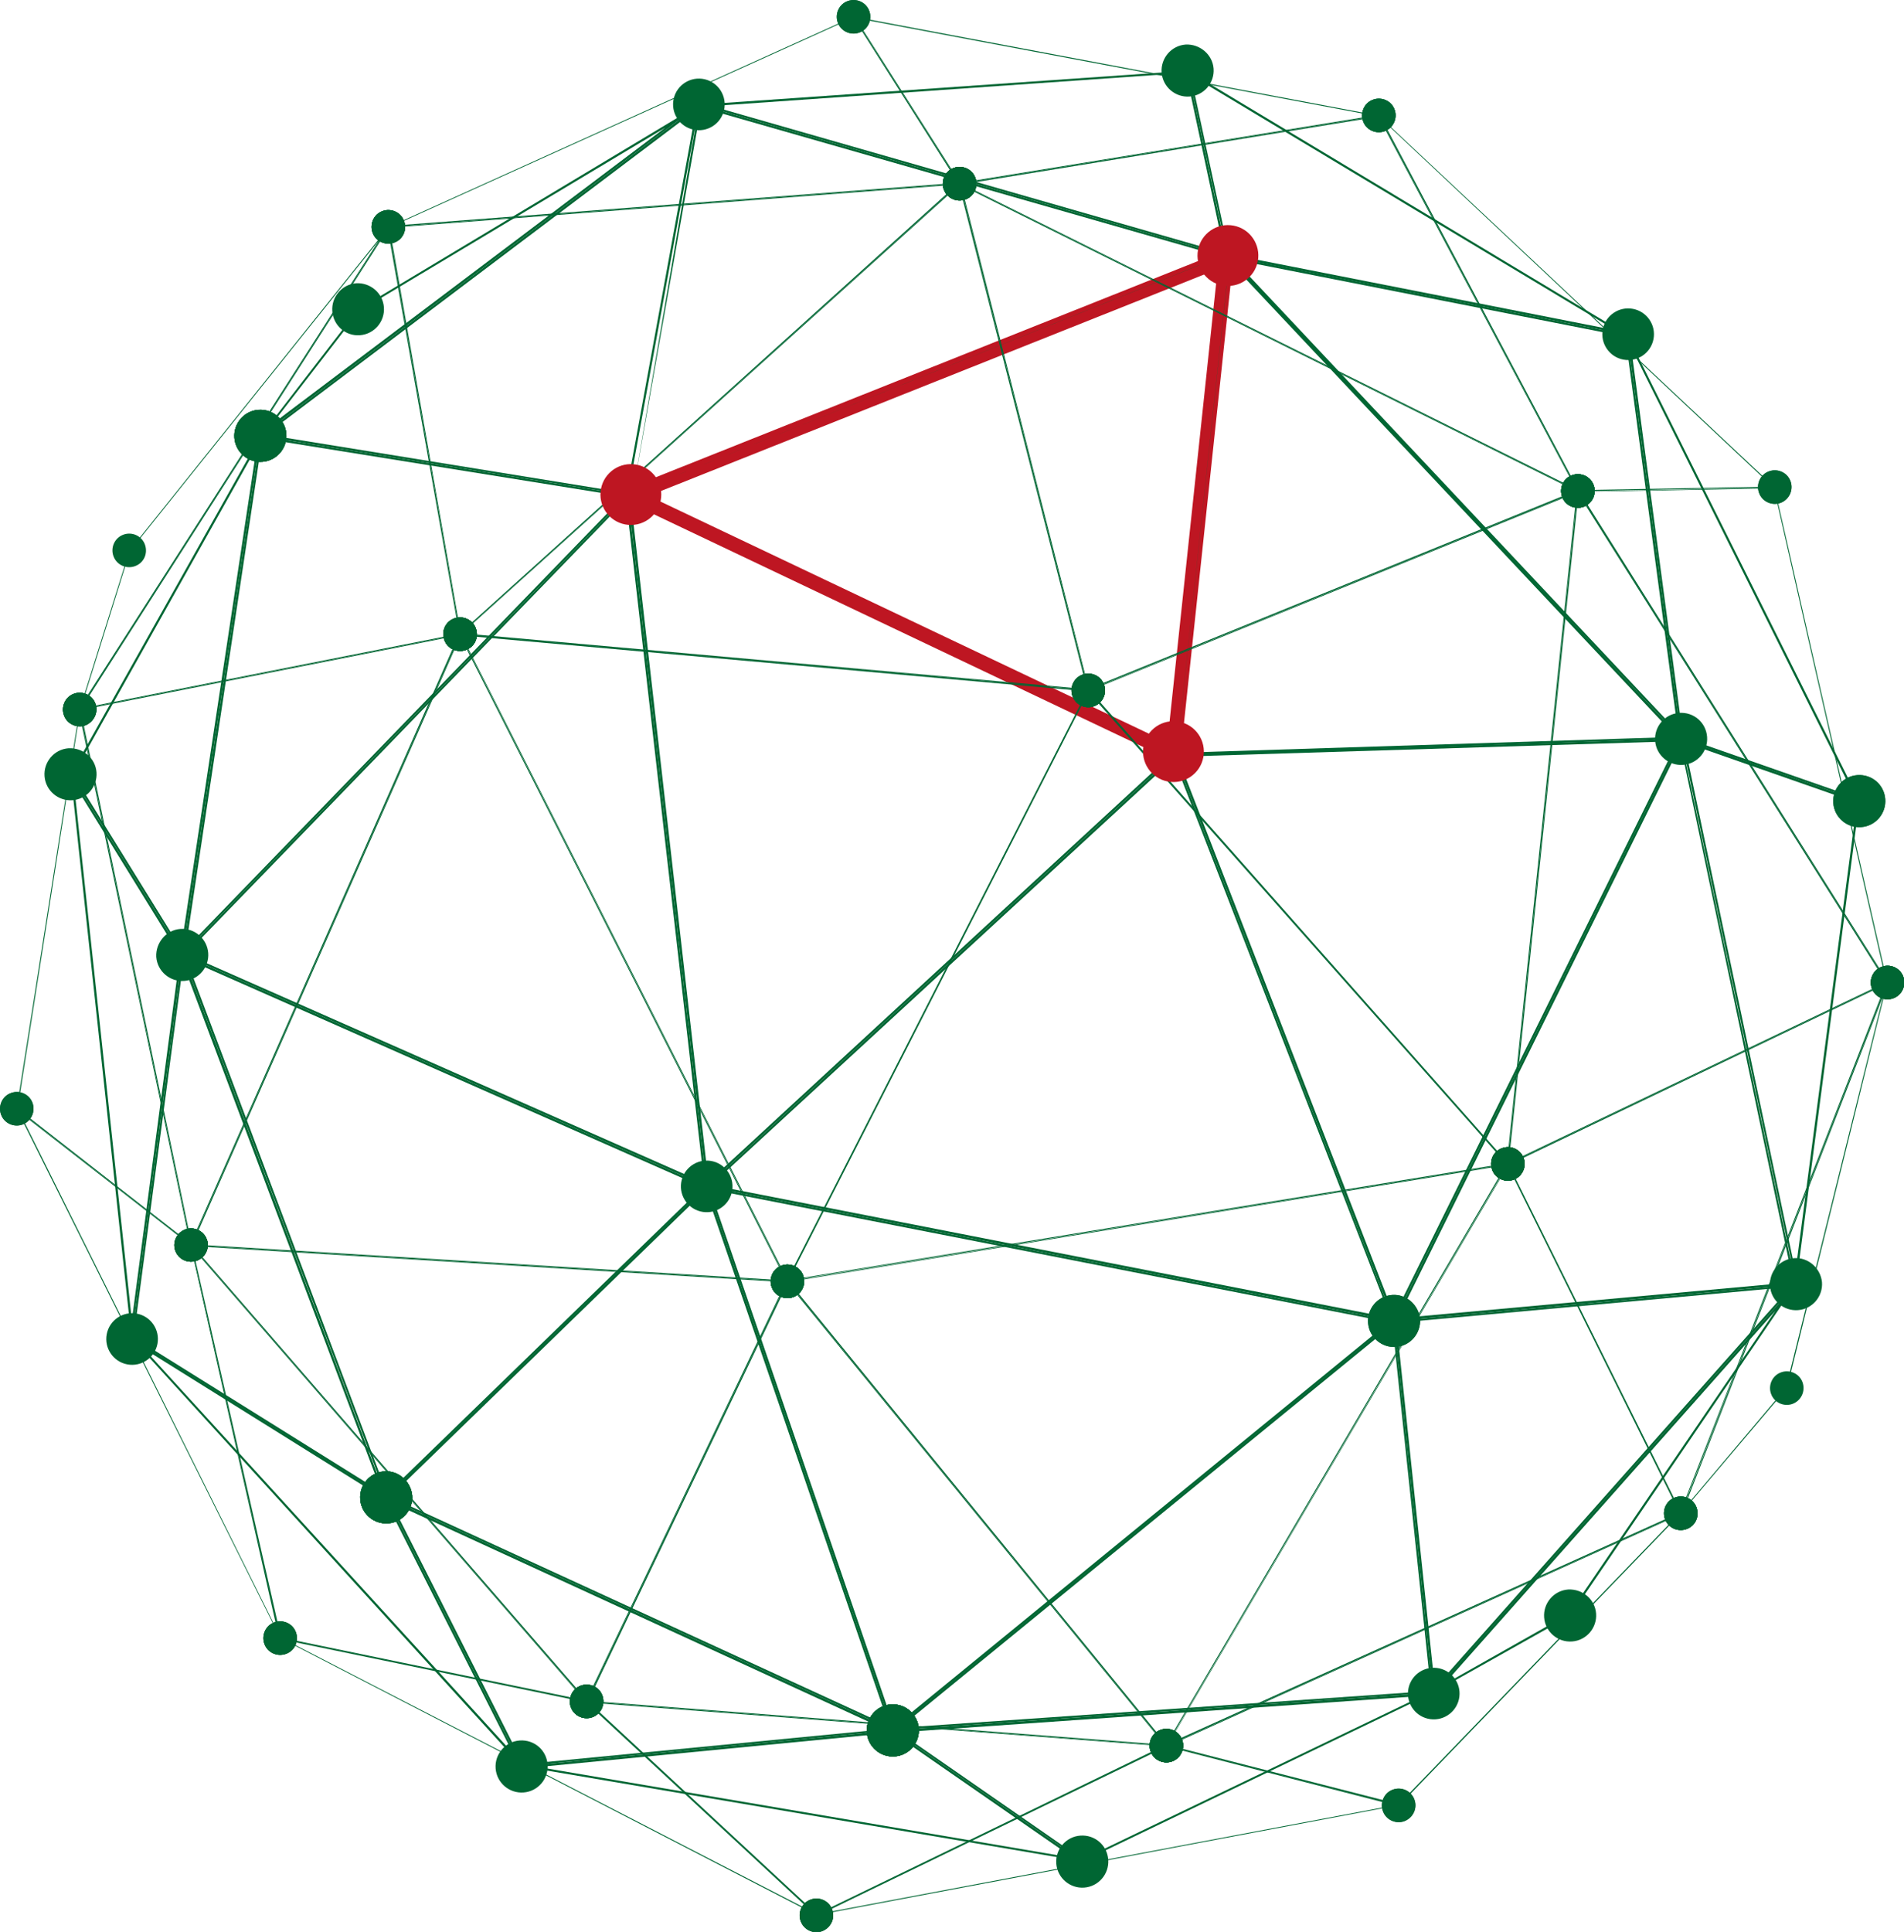 <?xml version="1.0" encoding="utf-8"?>
<!-- Generator: Adobe Illustrator 24.0.1, SVG Export Plug-In . SVG Version: 6.00 Build 0)  -->
<svg version="1.1" id="Laag_1" xmlns="http://www.w3.org/2000/svg" xmlns:xlink="http://www.w3.org/1999/xlink" x="0px" y="0px"
	 viewBox="0 0 53.86 54.63" style="enable-background:new 0 0 53.86 54.63;" xml:space="preserve">
<style type="text/css">
	.st0{fill:#006633;}
	.st1{fill:#006633;stroke:#BE1622;stroke-width:0.35;stroke-miterlimit:10;}
	.st2{fill:#BE1622;}
</style>
<g>
	<g>
		<g>
			<g>
				<g>
					<g>
						<path class="st0" d="M33.11,21.37L20.04,33.42l-2.2-19.32L33.11,21.37 M33.22,21.35L17.76,14l2.23,19.55L33.22,21.35
							L33.22,21.35z"/>
						<path class="st0" d="M39.34,37.27l-19.22-3.76L33.2,21.46L39.34,37.27 M39.43,37.36l-6.21-16.01l-13.23,12.2L39.43,37.36
							L39.43,37.36z"/>
						<path class="st0" d="M25.16,48.82l-14.13-6.49l8.93-8.67L25.16,48.82 M25.26,48.93L25.26,48.93L25.26,48.93z M25.26,48.93
							l-5.27-15.39l-9.07,8.8L25.26,48.93L25.26,48.93z"/>
						<path class="st0" d="M39.29,37.39l-14,11.44l-5.21-15.2L39.29,37.39 M39.43,37.36l-19.44-3.81l5.27,15.39L39.43,37.36
							L39.43,37.36z"/>
						<path class="st0" d="M19.88,33.57l-8.93,8.67L5.27,27.12L19.88,33.57 M19.99,33.55L5.16,27l5.77,15.34L19.99,33.55
							L19.99,33.55z"/>
						<path class="st0" d="M10.8,42.2l-7.02-4.38l1.4-10.56L10.8,42.2 M10.92,42.35L5.16,27L3.72,37.85L10.92,42.35L10.92,42.35z"/>
						<path class="st0" d="M19.92,33.45L5.26,26.98l12.45-12.85L19.92,33.45 M19.99,33.55L19.99,33.55L19.99,33.55z M19.99,33.55
							L17.76,14L5.16,27L19.99,33.55L19.99,33.55z"/>
						<path class="st1" d="M34.72,7.24L17.76,14l15.46,7.35L34.72,7.24L34.72,7.24z M34.65,7.34l-1.48,13.92l-15.26-7.25L34.65,7.34
							"/>
						<path class="st0" d="M47.42,20.84l-14.13,0.45l1.48-13.9L47.42,20.84 M47.56,20.89L34.78,7.26l-1.5,14.11L47.56,20.89
							L47.56,20.89z"/>
						<path class="st0" d="M50.73,36.26l-11.19,1.02l8-16.21L50.73,36.26 M50.8,36.32l-3.25-15.42l-8.12,16.46L50.8,36.32
							L50.8,36.32z"/>
						<path class="st0" d="M47.46,20.96L39.44,37.2l-6.13-15.8L47.46,20.96 M47.56,20.89l-14.34,0.46l6.21,16.01L47.56,20.89
							L47.56,20.89z"/>
						<path class="st0" d="M47.47,20.71L34.9,7.34l11.08,2.18L47.47,20.71 M47.56,20.89L46.03,9.47L34.72,7.24L47.56,20.89
							L47.56,20.89z"/>
						<path class="st0" d="M52.48,22.55l-4.87-1.7L46.14,9.82L52.48,22.55 M52.6,22.65L46.03,9.47l1.53,11.43L52.6,22.65L52.6,22.65
							z"/>
						<path class="st0" d="M52.53,22.7l-1.74,13.26l-3.15-14.97L52.53,22.7 M52.6,22.65l-5.04-1.76l3.25,15.42L52.6,22.65
							L52.6,22.65z"/>
						<path class="st0" d="M50.66,36.39L40.59,47.73L39.5,37.41L50.66,36.39 M50.8,36.32l-11.37,1.04l1.11,10.52L50.8,36.32
							L50.8,36.32z"/>
						<path class="st0" d="M50.22,37.07l-5.84,8.57l-3.54,2L50.22,37.07 M50.8,36.32L40.54,47.87l3.88-2.18L50.8,36.32L50.8,36.32z"
							/>
						<path class="st0" d="M40.48,47.82l-15.03,1.04l13.94-11.39L40.48,47.82 M40.54,47.87l-1.11-10.52L25.26,48.93L40.54,47.87
							L40.54,47.87z"/>
						<path class="st0" d="M40.23,47.96l-9.61,4.62l-5.18-3.59L40.23,47.96 M40.54,47.87l-15.28,1.06l5.36,3.71L40.54,47.87
							L40.54,47.87z"/>
						<path class="st0" d="M30.36,52.54l-15.13-2.57L25.25,49L30.36,52.54 M30.62,52.64l-5.36-3.71l-10.5,1.02L30.62,52.64
							L30.62,52.64z"/>
						<path class="st0" d="M25.03,48.9L14.8,49.89l-3.74-7.41L25.03,48.9 M25.26,48.93l-14.34-6.59l3.84,7.61L25.26,48.93
							L25.26,48.93z"/>
						<path class="st0" d="M14.51,49.58L4.07,38.14l6.81,4.25L14.51,49.58 M14.76,49.95L14.76,49.95L14.76,49.95z M14.76,49.95
							l-3.84-7.61l-7.2-4.5L14.76,49.95L14.76,49.95z"/>
						<path class="st0" d="M5.09,27.02L3.73,37.34L2.09,22.16L5.09,27.02 M5.16,27L2,21.9l1.72,15.95L5.16,27L5.16,27z"/>
						<path class="st0" d="M7.26,12.65L5.12,26.83L2.07,21.9L7.26,12.65 M7.37,12.33L2,21.9L5.16,27L7.37,12.33L7.37,12.33z"/>
						<path class="st0" d="M17.64,14.04L5.25,26.83L7.42,12.4L17.64,14.04 M17.76,14L7.37,12.33L5.16,27L17.76,14L17.76,14z"/>
						<path class="st0" d="M19.69,3.11l-1.98,10.83L7.52,12.29L19.69,3.11 M19.78,2.96L7.37,12.33L17.76,14L19.78,2.96L19.78,2.96z"
							/>
						<path class="st0" d="M18.82,3.61L7.69,12l2.48-3.21L18.82,3.61 M19.78,2.96l-9.65,5.79l-2.76,3.58L19.78,2.96L19.78,2.96z"/>
						<path class="st0" d="M34.72,7.24L19.78,2.96L17.9,13.94l16.85-6.77L34.72,7.24z M17.9,13.94l1.93-10.9l14.71,4.21 M34.59,7.29
							"/>
						<path class="st0" d="M34.64,7.16L20.13,3l13.42-0.94L34.64,7.16 M34.72,7.24L33.6,2L19.78,2.96L34.72,7.24L34.72,7.24z"/>
						<path class="st0" d="M45.7,9.34L34.77,7.19l-1.09-5.07L45.7,9.34 M46.03,9.47L33.6,2l1.13,5.25L46.03,9.47L46.03,9.47z"/>
					</g>
					
						<ellipse transform="matrix(0.247 -0.969 0.969 0.247 -17.456 44.634)" class="st0" cx="19.99" cy="33.55" rx="0.73" ry="0.73"/>
					<path class="st0" d="M40.17,37.3c0.03,0.4-0.27,0.76-0.68,0.79c-0.4,0.03-0.76-0.27-0.79-0.68c-0.03-0.4,0.27-0.76,0.68-0.79
						C39.78,36.59,40.13,36.9,40.17,37.3z"/>
					<path class="st0" d="M25.99,48.88c0.03,0.4-0.27,0.76-0.68,0.79c-0.4,0.03-0.76-0.27-0.79-0.68c-0.03-0.4,0.27-0.76,0.68-0.79
						C25.61,48.17,25.96,48.48,25.99,48.88z"/>
					<path class="st0" d="M11.66,42.29c0.03,0.4-0.27,0.76-0.68,0.79c-0.4,0.03-0.76-0.27-0.79-0.68c-0.03-0.4,0.27-0.76,0.68-0.79
						C11.27,41.58,11.62,41.89,11.66,42.29z"/>
					<path class="st0" d="M25.99,48.88c0.03,0.4-0.27,0.76-0.68,0.79c-0.4,0.03-0.76-0.27-0.79-0.68c-0.03-0.4,0.27-0.76,0.68-0.79
						C25.61,48.17,25.96,48.48,25.99,48.88z"/>
					<path class="st0" d="M40.17,37.3c0.03,0.4-0.27,0.76-0.68,0.79c-0.4,0.03-0.76-0.27-0.79-0.68c-0.03-0.4,0.27-0.76,0.68-0.79
						C39.78,36.59,40.13,36.9,40.17,37.3z"/>
					<path class="st0" d="M5.89,26.95c0.03,0.4-0.27,0.76-0.68,0.79c-0.4,0.03-0.76-0.27-0.79-0.68C4.4,26.66,4.7,26.3,5.1,26.27
						C5.51,26.24,5.86,26.55,5.89,26.95z"/>
					<path class="st0" d="M11.66,42.29c0.03,0.4-0.27,0.76-0.68,0.79c-0.4,0.03-0.76-0.27-0.79-0.68c-0.03-0.4,0.27-0.76,0.68-0.79
						C11.27,41.58,11.62,41.89,11.66,42.29z"/>
					<path class="st0" d="M11.66,42.29c0.03,0.4-0.27,0.76-0.68,0.79c-0.4,0.03-0.76-0.27-0.79-0.68c-0.03-0.4,0.27-0.76,0.68-0.79
						C11.27,41.58,11.62,41.89,11.66,42.29z"/>
					
						<ellipse transform="matrix(0.186 -0.983 0.983 0.186 -34.162 34.483)" class="st0" cx="3.72" cy="37.85" rx="0.73" ry="0.73"/>
					<path class="st0" d="M35.45,7.19c0.03,0.4-0.27,0.76-0.68,0.79c-0.4,0.03-0.76-0.27-0.79-0.68c-0.03-0.4,0.27-0.76,0.68-0.79
						C35.07,6.48,35.42,6.79,35.45,7.19z"/>
					<path class="st0" d="M35.45,7.19c0.03,0.4-0.27,0.76-0.68,0.79c-0.4,0.03-0.76-0.27-0.79-0.68c-0.03-0.4,0.27-0.76,0.68-0.79
						C35.07,6.48,35.42,6.79,35.45,7.19z"/>
					<path class="st0" d="M48.29,20.84c0.03,0.4-0.27,0.76-0.68,0.79c-0.4,0.03-0.76-0.27-0.79-0.68c-0.03-0.4,0.27-0.76,0.68-0.79
						C47.91,20.13,48.26,20.43,48.29,20.84z"/>
					<path class="st0" d="M51.54,36.26c0.03,0.4-0.27,0.76-0.68,0.79c-0.4,0.03-0.76-0.27-0.79-0.68c-0.03-0.4,0.27-0.76,0.68-0.79
						C51.15,35.55,51.5,35.86,51.54,36.26z"/>
					
						<ellipse transform="matrix(0.186 -0.983 0.983 0.186 28.186 52.938)" class="st0" cx="46.03" cy="9.47" rx="0.73" ry="0.73"/>
					<path class="st0" d="M53.33,22.6c0.03,0.4-0.27,0.76-0.68,0.79c-0.4,0.03-0.76-0.27-0.79-0.68c-0.03-0.4,0.27-0.76,0.68-0.79
						C52.95,21.89,53.3,22.19,53.33,22.6z"/>
					<path class="st0" d="M53.33,22.6c0.03,0.4-0.27,0.76-0.68,0.79c-0.4,0.03-0.76-0.27-0.79-0.68c-0.03-0.4,0.27-0.76,0.68-0.79
						C52.95,21.89,53.3,22.19,53.33,22.6z"/>
					
						<ellipse transform="matrix(0.127 -0.992 0.992 0.127 -12.078 82.029)" class="st0" cx="40.54" cy="47.87" rx="0.73" ry="0.73"/>
					<path class="st0" d="M45.15,45.63c0.03,0.4-0.27,0.76-0.68,0.79c-0.4,0.03-0.76-0.27-0.79-0.68c-0.03-0.4,0.27-0.76,0.68-0.79
						C44.77,44.93,45.12,45.23,45.15,45.63z"/>
					<path class="st0" d="M25.99,48.88c0.03,0.4-0.27,0.76-0.68,0.79c-0.4,0.03-0.76-0.27-0.79-0.68c-0.03-0.4,0.27-0.76,0.68-0.79
						C25.61,48.17,25.96,48.48,25.99,48.88z"/>
					<path class="st0" d="M25.99,48.88c0.03,0.4-0.27,0.76-0.68,0.79c-0.4,0.03-0.76-0.27-0.79-0.68c-0.03-0.4,0.27-0.76,0.68-0.79
						C25.61,48.17,25.96,48.48,25.99,48.88z"/>
					<path class="st0" d="M31.35,52.59c0.03,0.4-0.27,0.76-0.68,0.79c-0.4,0.03-0.76-0.27-0.79-0.68c-0.03-0.4,0.27-0.76,0.68-0.79
						C30.97,51.88,31.32,52.18,31.35,52.59z"/>
					<path class="st0" d="M25.99,48.88c0.03,0.4-0.27,0.76-0.68,0.79c-0.4,0.03-0.76-0.27-0.79-0.68c-0.03-0.4,0.27-0.76,0.68-0.79
						C25.61,48.17,25.96,48.48,25.99,48.88z"/>
					<path class="st0" d="M15.49,49.9c0.03,0.4-0.27,0.76-0.68,0.79c-0.4,0.03-0.76-0.27-0.79-0.68c-0.03-0.4,0.27-0.76,0.68-0.79
						C15.11,49.19,15.46,49.49,15.49,49.9z"/>
					<path class="st0" d="M25.99,48.88c0.03,0.4-0.27,0.76-0.68,0.79c-0.4,0.03-0.76-0.27-0.79-0.68c-0.03-0.4,0.27-0.76,0.68-0.79
						C25.61,48.17,25.96,48.48,25.99,48.88z"/>
					<path class="st0" d="M11.66,42.29c0.03,0.4-0.27,0.76-0.68,0.79c-0.4,0.03-0.76-0.27-0.79-0.68c-0.03-0.4,0.27-0.76,0.68-0.79
						C11.27,41.58,11.62,41.89,11.66,42.29z"/>
					<path class="st0" d="M11.66,42.29c0.03,0.4-0.27,0.76-0.68,0.79c-0.4,0.03-0.76-0.27-0.79-0.68c-0.03-0.4,0.27-0.76,0.68-0.79
						C11.27,41.58,11.62,41.89,11.66,42.29z"/>
					<path class="st0" d="M2.73,21.84c0.03,0.4-0.27,0.76-0.68,0.79c-0.4,0.03-0.76-0.27-0.79-0.68c-0.03-0.4,0.27-0.76,0.68-0.79
						C2.35,21.14,2.7,21.44,2.73,21.84z"/>
					<path class="st0" d="M8.1,12.27c0.03,0.4-0.27,0.76-0.68,0.79c-0.4,0.03-0.76-0.27-0.79-0.68c-0.03-0.4,0.27-0.76,0.68-0.79
						C7.72,11.56,8.07,11.87,8.1,12.27z"/>
					<path class="st0" d="M8.1,12.27c0.03,0.4-0.27,0.76-0.68,0.79c-0.4,0.03-0.76-0.27-0.79-0.68c-0.03-0.4,0.27-0.76,0.68-0.79
						C7.72,11.56,8.07,11.87,8.1,12.27z"/>
					
						<ellipse transform="matrix(0.223 -0.975 0.975 0.223 12.473 21.578)" class="st0" cx="19.78" cy="2.96" rx="0.73" ry="0.73"/>
					<path class="st0" d="M8.1,12.27c0.03,0.4-0.27,0.76-0.68,0.79c-0.4,0.03-0.76-0.27-0.79-0.68c-0.03-0.4,0.27-0.76,0.68-0.79
						C7.72,11.56,8.07,11.87,8.1,12.27z"/>
					<path class="st0" d="M8.1,12.27c0.03,0.4-0.27,0.76-0.68,0.79c-0.4,0.03-0.76-0.27-0.79-0.68c-0.03-0.4,0.27-0.76,0.68-0.79
						C7.72,11.56,8.07,11.87,8.1,12.27z"/>
					<path class="st0" d="M10.86,8.69c0.03,0.4-0.27,0.76-0.68,0.79C9.78,9.51,9.43,9.21,9.4,8.8c-0.03-0.4,0.27-0.76,0.68-0.79
						C10.48,7.99,10.83,8.29,10.86,8.69z"/>
					<path class="st0" d="M34.33,1.94c0.03,0.4-0.27,0.76-0.68,0.79c-0.4,0.03-0.76-0.27-0.79-0.68c-0.03-0.4,0.27-0.76,0.68-0.79
						C33.94,1.24,34.3,1.54,34.33,1.94z"/>
				</g>
				<g>
					<g>
						<path class="st0" d="M30.75,19.55l-8.48,16.63l-9.21-18.21L30.75,19.55 M30.79,19.52l-17.77-1.59l9.25,18.3L30.79,19.52
							L30.79,19.52z"/>
						<path class="st0" d="M42.6,32.9l-20.29,3.3l8.48-16.63L42.6,32.9 M42.65,32.92l-11.87-13.4l-8.52,16.71L42.65,32.92
							L42.65,32.92z"/>
						<path class="st0" d="M32.94,49.34l-16.3-1.24l5.64-11.81L32.94,49.34 M32.99,49.37L32.99,49.37L32.99,49.37z M32.99,49.37
							L22.27,36.24l-5.68,11.88L32.99,49.37L32.99,49.37z"/>
						<path class="st0" d="M42.6,32.95l-9.61,16.37L22.32,36.25L42.6,32.95 M42.65,32.92l-20.38,3.32l10.72,13.13L42.65,32.92
							L42.65,32.92z"/>
						<path class="st0" d="M22.23,36.26l-5.64,11.81L5.46,35.24L22.23,36.26 M22.27,36.24L5.4,35.21l11.19,12.91L22.27,36.24
							L22.27,36.24z"/>
						<path class="st0" d="M16.53,48.08l-8.58-1.77L5.45,35.3L16.53,48.08 M16.59,48.12L5.4,35.21l2.52,11.12L16.59,48.12
							L16.59,48.12z"/>
						<path class="st0" d="M22.23,36.21L5.44,35.19L13.02,18L22.23,36.21 M22.27,36.24L22.27,36.24L22.27,36.24z M22.27,36.24
							l-9.25-18.3L5.4,35.21L22.27,36.24L22.27,36.24z"/>
						<path class="st0" d="M30.75,19.49l-17.68-1.58L27.13,5.24L30.75,19.49 M30.79,19.52L30.79,19.52L30.79,19.52z M30.79,19.52
							L27.15,5.19L13.02,17.94L30.79,19.52L30.79,19.52z"/>
						<path class="st0" d="M44.57,13.88l-13.77,5.6L27.19,5.24L44.57,13.88 M44.63,13.89L27.15,5.19l3.64,14.33L44.63,13.89
							L44.63,13.89z"/>
						<path class="st0" d="M53.35,27.78l-10.67,5.1l1.97-18.91L53.35,27.78 M53.39,27.79l-8.76-13.9l-1.98,19.03L53.39,27.79
							L53.39,27.79z"/>
						<path class="st0" d="M44.63,13.89l-13.85,5.64l11.87,13.4L44.63,13.89L44.63,13.89z M44.6,13.93l-1.97,18.93l-11.8-13.33
							L44.6,13.93"/>
						<path class="st0" d="M44.58,13.83L27.23,5.21L38.99,3.3L44.58,13.83 M44.63,13.89L39,3.27L27.15,5.19L44.63,13.89L44.63,13.89
							z"/>
						<path class="st0" d="M50.14,13.76l-5.49,0.1L39.1,3.39L50.14,13.76 M50.2,13.78L39,3.27l5.63,10.62L50.2,13.78L50.2,13.78z"/>
						<path class="st0" d="M53.33,27.65l-8.65-13.74l5.5-0.1L53.33,27.65 M53.39,27.79l-3.19-14l-5.57,0.11L53.39,27.79L53.39,27.79
							z"/>
						<path class="st0" d="M53.34,27.84l-5.8,14.9l-4.86-9.8L53.34,27.84 M53.39,27.79l-10.74,5.13l4.89,9.88L53.39,27.79
							L53.39,27.79z"/>
						<path class="st0" d="M53.27,28.17l-2.75,11.08l-2.89,3.42L53.27,28.17 M53.39,27.79L47.55,42.8l3-3.54L53.39,27.79
							L53.39,27.79z"/>
						<path class="st0" d="M47.51,42.78l-14.46,6.53l9.6-16.34L47.51,42.78 M47.55,42.8l-4.89-9.88l-9.66,16.45L47.55,42.8
							L47.55,42.8z"/>
						<path class="st0" d="M47.44,42.87l-7.87,8.15l-6.49-1.66L47.44,42.87 M47.55,42.8l-14.55,6.57l6.58,1.69L47.55,42.8
							L47.55,42.8z"/>
						<path class="st0" d="M39.45,51.05L23.28,54.1L33,49.39L39.45,51.05 M39.57,51.05l-6.58-1.69l-9.89,4.8L39.57,51.05
							L39.57,51.05z"/>
						<path class="st0" d="M32.9,49.38l-9.79,4.75l-6.44-5.98L32.9,49.38 M32.99,49.37l-16.4-1.25l6.51,6.05L32.99,49.37
							L32.99,49.37z"/>
						<path class="st0" d="M22.95,54.05L8.1,46.39l8.48,1.75L22.95,54.05 M23.1,54.16L23.1,54.16L23.1,54.16z M23.1,54.16
							l-6.51-6.05l-8.67-1.79L23.1,54.16L23.1,54.16z"/>
						<path class="st0" d="M7.85,46.13L0.55,31.45l4.84,3.77L7.85,46.13 M7.93,46.33L5.4,35.21l-4.93-3.85L7.93,46.33L7.93,46.33z"
							/>
						<path class="st0" d="M5.37,35.15l-4.87-3.8L2.25,20.2L5.37,35.15 M5.4,35.21L2.25,20.06l-1.78,11.3L5.4,35.21L5.4,35.21z"/>
						<path class="st0" d="M12.97,17.97L5.41,35.13L2.28,20.08L12.97,17.97 M13.02,17.94L2.25,20.06L5.4,35.21L13.02,17.94
							L13.02,17.94z"/>
						<path class="st0" d="M12.99,17.92L2.3,20.03l8.67-13.54L12.99,17.92 M13.02,17.94L10.99,6.42L2.25,20.06L13.02,17.94
							L13.02,17.94z"/>
						<path class="st0" d="M10.71,6.81L2.33,19.89l1.35-4.31L10.71,6.81 M10.99,6.42l-7.33,9.15l-1.41,4.5L10.99,6.42L10.99,6.42z"
							/>
						<path class="st0" d="M27.15,5.19L10.99,6.42l2.03,11.52L27.15,5.19L27.15,5.19z M27.07,5.22L13.03,17.89L11.02,6.44
							L27.07,5.22"/>
						<path class="st0" d="M27.1,5.17L11.13,6.38l13.01-5.88L27.1,5.17 M27.15,5.19l-3-4.72L10.99,6.42L27.15,5.19L27.15,5.19z"/>
						<path class="st0" d="M38.86,3.27l-11.7,1.9L24.2,0.51L38.86,3.27 M39,3.27l-14.85-2.8l3,4.72L39,3.27L39,3.27z"/>
					</g>
					<g>
						<path class="st0" d="M22.44,36.68c-0.24,0.09-0.52-0.03-0.61-0.28c-0.09-0.24,0.03-0.52,0.28-0.61
							c0.24-0.09,0.52,0.03,0.61,0.28C22.81,36.32,22.68,36.59,22.44,36.68z"/>
						<path class="st0" d="M13.18,18.38c-0.24,0.09-0.52-0.03-0.61-0.28s0.03-0.52,0.28-0.61c0.24-0.09,0.52,0.03,0.61,0.28
							C13.55,18.02,13.43,18.29,13.18,18.38z"/>
						<path class="st0" d="M30.95,19.97c-0.24,0.09-0.52-0.03-0.61-0.28c-0.09-0.24,0.03-0.52,0.28-0.61s0.52,0.03,0.61,0.28
							C31.32,19.6,31.2,19.88,30.95,19.97z"/>
						<path class="st0" d="M30.95,19.97c-0.24,0.09-0.52-0.03-0.61-0.28c-0.09-0.24,0.03-0.52,0.28-0.61s0.52,0.03,0.61,0.28
							C31.32,19.6,31.2,19.88,30.95,19.97z"/>
						<path class="st0" d="M22.44,36.68c-0.24,0.09-0.52-0.03-0.61-0.28c-0.09-0.24,0.03-0.52,0.28-0.61
							c0.24-0.09,0.52,0.03,0.61,0.28C22.81,36.32,22.68,36.59,22.44,36.68z"/>
						<path class="st0" d="M42.82,33.36c-0.24,0.09-0.52-0.03-0.61-0.28s0.03-0.52,0.28-0.61c0.24-0.09,0.52,0.03,0.61,0.28
							C43.19,33,43.06,33.27,42.82,33.36z"/>
						<path class="st0" d="M22.44,36.68c-0.24,0.09-0.52-0.03-0.61-0.28c-0.09-0.24,0.03-0.52,0.28-0.61
							c0.24-0.09,0.52,0.03,0.61,0.28C22.81,36.32,22.68,36.59,22.44,36.68z"/>
						<path class="st0" d="M33.16,49.81c-0.24,0.09-0.52-0.03-0.61-0.28c-0.09-0.24,0.03-0.52,0.28-0.61
							c0.24-0.09,0.52,0.03,0.61,0.28C33.53,49.45,33.4,49.72,33.16,49.81z"/>
						<path class="st0" d="M16.76,48.56c-0.24,0.09-0.52-0.03-0.61-0.28c-0.09-0.24,0.03-0.52,0.28-0.61
							c0.24-0.09,0.52,0.03,0.61,0.28C17.13,48.2,17,48.47,16.76,48.56z"/>
						<path class="st0" d="M33.16,49.81c-0.24,0.09-0.52-0.03-0.61-0.28c-0.09-0.24,0.03-0.52,0.28-0.61
							c0.24-0.09,0.52,0.03,0.61,0.28C33.53,49.45,33.4,49.72,33.16,49.81z"/>
						<path class="st0" d="M22.44,36.68c-0.24,0.09-0.52-0.03-0.61-0.28c-0.09-0.24,0.03-0.52,0.28-0.61
							c0.24-0.09,0.52,0.03,0.61,0.28C22.81,36.32,22.68,36.59,22.44,36.68z"/>
						<path class="st0" d="M42.82,33.36c-0.24,0.09-0.52-0.03-0.61-0.28s0.03-0.52,0.28-0.61c0.24-0.09,0.52,0.03,0.61,0.28
							C43.19,33,43.06,33.27,42.82,33.36z"/>
						<path class="st0" d="M22.44,36.68c-0.24,0.09-0.52-0.03-0.61-0.28c-0.09-0.24,0.03-0.52,0.28-0.61
							c0.24-0.09,0.52,0.03,0.61,0.28C22.81,36.32,22.68,36.59,22.44,36.68z"/>
						<path class="st0" d="M5.57,35.65c-0.24,0.09-0.52-0.03-0.61-0.28C4.87,35.13,5,34.86,5.24,34.77
							c0.24-0.09,0.52,0.03,0.61,0.28C5.94,35.29,5.81,35.56,5.57,35.65z"/>
						<path class="st0" d="M16.76,48.56c-0.24,0.09-0.52-0.03-0.61-0.28c-0.09-0.24,0.03-0.52,0.28-0.61
							c0.24-0.09,0.52,0.03,0.61,0.28C17.13,48.2,17,48.47,16.76,48.56z"/>
						<path class="st0" d="M16.76,48.56c-0.24,0.09-0.52-0.03-0.61-0.28c-0.09-0.24,0.03-0.52,0.28-0.61
							c0.24-0.09,0.52,0.03,0.61,0.28C17.13,48.2,17,48.47,16.76,48.56z"/>
						<path class="st0" d="M5.57,35.65c-0.24,0.09-0.52-0.03-0.61-0.28C4.87,35.13,5,34.86,5.24,34.77
							c0.24-0.09,0.52,0.03,0.61,0.28C5.94,35.29,5.81,35.56,5.57,35.65z"/>
						<path class="st0" d="M8.09,46.77c-0.24,0.09-0.52-0.03-0.61-0.28c-0.09-0.24,0.03-0.52,0.28-0.61
							c0.24-0.09,0.52,0.03,0.61,0.28C8.46,46.41,8.34,46.68,8.09,46.77z"/>
						<path class="st0" d="M22.44,36.68c-0.24,0.09-0.52-0.03-0.61-0.28c-0.09-0.24,0.03-0.52,0.28-0.61
							c0.24-0.09,0.52,0.03,0.61,0.28C22.81,36.32,22.68,36.59,22.44,36.68z"/>
						<path class="st0" d="M5.57,35.65c-0.24,0.09-0.52-0.03-0.61-0.28C4.87,35.13,5,34.86,5.24,34.77
							c0.24-0.09,0.52,0.03,0.61,0.28C5.94,35.29,5.81,35.56,5.57,35.65z"/>
						<path class="st0" d="M13.18,18.38c-0.24,0.09-0.52-0.03-0.61-0.28s0.03-0.52,0.28-0.61c0.24-0.09,0.52,0.03,0.61,0.28
							C13.55,18.02,13.43,18.29,13.18,18.38z"/>
						<path class="st0" d="M30.95,19.97c-0.24,0.09-0.52-0.03-0.61-0.28c-0.09-0.24,0.03-0.52,0.28-0.61s0.52,0.03,0.61,0.28
							C31.32,19.6,31.2,19.88,30.95,19.97z"/>
						<path class="st0" d="M13.18,18.38c-0.24,0.09-0.52-0.03-0.61-0.28s0.03-0.52,0.28-0.61c0.24-0.09,0.52,0.03,0.61,0.28
							C13.55,18.02,13.43,18.29,13.18,18.38z"/>
						<path class="st0" d="M27.31,5.64c-0.24,0.09-0.52-0.03-0.61-0.28c-0.09-0.24,0.03-0.52,0.28-0.61
							c0.24-0.09,0.52,0.03,0.61,0.28C27.68,5.27,27.56,5.55,27.31,5.64z"/>
						<path class="st0" d="M27.31,5.64c-0.24,0.09-0.52-0.03-0.61-0.28c-0.09-0.24,0.03-0.52,0.28-0.61
							c0.24-0.09,0.52,0.03,0.61,0.28C27.68,5.27,27.56,5.55,27.31,5.64z"/>
						<path class="st0" d="M30.95,19.97c-0.24,0.09-0.52-0.03-0.61-0.28c-0.09-0.24,0.03-0.52,0.28-0.61s0.52,0.03,0.61,0.28
							C31.32,19.6,31.2,19.88,30.95,19.97z"/>
						<path class="st0" d="M44.8,14.33c-0.24,0.09-0.52-0.03-0.61-0.28c-0.09-0.24,0.03-0.52,0.28-0.61
							c0.24-0.09,0.52,0.03,0.61,0.28C45.17,13.97,45.04,14.24,44.8,14.33z"/>
						<path class="st0" d="M42.82,33.36c-0.24,0.09-0.52-0.03-0.61-0.28s0.03-0.52,0.28-0.61c0.24-0.09,0.52,0.03,0.61,0.28
							C43.19,33,43.06,33.27,42.82,33.36z"/>
						<path class="st0" d="M44.8,14.33c-0.24,0.09-0.52-0.03-0.61-0.28c-0.09-0.24,0.03-0.52,0.28-0.61
							c0.24-0.09,0.52,0.03,0.61,0.28C45.17,13.97,45.04,14.24,44.8,14.33z"/>
						<path class="st0" d="M53.56,28.23c-0.24,0.09-0.52-0.03-0.61-0.28c-0.09-0.24,0.03-0.52,0.28-0.61
							c0.24-0.09,0.52,0.03,0.61,0.28C53.93,27.87,53.8,28.14,53.56,28.23z"/>
						<path class="st0" d="M44.8,14.33c-0.24,0.09-0.52-0.03-0.61-0.28c-0.09-0.24,0.03-0.52,0.28-0.61
							c0.24-0.09,0.52,0.03,0.61,0.28C45.17,13.97,45.04,14.24,44.8,14.33z"/>
						<path class="st0" d="M42.82,33.36c-0.24,0.09-0.52-0.03-0.61-0.28s0.03-0.52,0.28-0.61c0.24-0.09,0.52,0.03,0.61,0.28
							C43.19,33,43.06,33.27,42.82,33.36z"/>
						<path class="st0" d="M30.95,19.97c-0.24,0.09-0.52-0.03-0.61-0.28c-0.09-0.24,0.03-0.52,0.28-0.61s0.52,0.03,0.61,0.28
							C31.32,19.6,31.2,19.88,30.95,19.97z"/>
						<path class="st0" d="M44.8,14.33c-0.24,0.09-0.52-0.03-0.61-0.28c-0.09-0.24,0.03-0.52,0.28-0.61
							c0.24-0.09,0.52,0.03,0.61,0.28C45.17,13.97,45.04,14.24,44.8,14.33z"/>
						<path class="st0" d="M39.17,3.71c-0.24,0.09-0.52-0.03-0.61-0.28c-0.09-0.24,0.03-0.52,0.28-0.61
							c0.24-0.09,0.52,0.03,0.61,0.28C39.54,3.35,39.41,3.62,39.17,3.71z"/>
						<path class="st0" d="M27.31,5.64c-0.24,0.09-0.52-0.03-0.61-0.28c-0.09-0.24,0.03-0.52,0.28-0.61
							c0.24-0.09,0.52,0.03,0.61,0.28C27.68,5.27,27.56,5.55,27.31,5.64z"/>
						<path class="st0" d="M39.17,3.71c-0.24,0.09-0.52-0.03-0.61-0.28c-0.09-0.24,0.03-0.52,0.28-0.61
							c0.24-0.09,0.52,0.03,0.61,0.28C39.54,3.35,39.41,3.62,39.17,3.71z"/>
						<path class="st0" d="M44.8,14.33c-0.24,0.09-0.52-0.03-0.61-0.28c-0.09-0.24,0.03-0.52,0.28-0.61
							c0.24-0.09,0.52,0.03,0.61,0.28C45.17,13.97,45.04,14.24,44.8,14.33z"/>
						<path class="st0" d="M50.37,14.22c-0.24,0.09-0.52-0.03-0.61-0.28c-0.09-0.24,0.03-0.52,0.28-0.61
							c0.24-0.09,0.52,0.03,0.61,0.28S50.61,14.13,50.37,14.22z"/>
						<path class="st0" d="M50.37,14.22c-0.24,0.09-0.52-0.03-0.61-0.28c-0.09-0.24,0.03-0.52,0.28-0.61
							c0.24-0.09,0.52,0.03,0.61,0.28S50.61,14.13,50.37,14.22z"/>
						<path class="st0" d="M44.8,14.33c-0.24,0.09-0.52-0.03-0.61-0.28c-0.09-0.24,0.03-0.52,0.28-0.61
							c0.24-0.09,0.52,0.03,0.61,0.28C45.17,13.97,45.04,14.24,44.8,14.33z"/>
						<path class="st0" d="M53.56,28.23c-0.24,0.09-0.52-0.03-0.61-0.28c-0.09-0.24,0.03-0.52,0.28-0.61
							c0.24-0.09,0.52,0.03,0.61,0.28C53.93,27.87,53.8,28.14,53.56,28.23z"/>
						<path class="st0" d="M53.56,28.23c-0.24,0.09-0.52-0.03-0.61-0.28c-0.09-0.24,0.03-0.52,0.28-0.61
							c0.24-0.09,0.52,0.03,0.61,0.28C53.93,27.87,53.8,28.14,53.56,28.23z"/>
						<path class="st0" d="M42.82,33.36c-0.24,0.09-0.52-0.03-0.61-0.28s0.03-0.52,0.28-0.61c0.24-0.09,0.52,0.03,0.61,0.28
							C43.19,33,43.06,33.27,42.82,33.36z"/>
						<path class="st0" d="M47.71,43.24c-0.24,0.09-0.52-0.03-0.61-0.28c-0.09-0.24,0.03-0.52,0.28-0.61
							c0.24-0.09,0.52,0.03,0.61,0.28C48.08,42.88,47.96,43.15,47.71,43.24z"/>
						<path class="st0" d="M47.71,43.24c-0.24,0.09-0.52-0.03-0.61-0.28c-0.09-0.24,0.03-0.52,0.28-0.61
							c0.24-0.09,0.52,0.03,0.61,0.28C48.08,42.88,47.96,43.15,47.71,43.24z"/>
						<path class="st0" d="M53.56,28.23c-0.24,0.09-0.52-0.03-0.61-0.28c-0.09-0.24,0.03-0.52,0.28-0.61
							c0.24-0.09,0.52,0.03,0.61,0.28C53.93,27.87,53.8,28.14,53.56,28.23z"/>
						<path class="st0" d="M50.71,39.7c-0.24,0.09-0.52-0.03-0.61-0.28c-0.09-0.24,0.03-0.52,0.28-0.61
							c0.24-0.09,0.52,0.03,0.61,0.28C51.08,39.34,50.95,39.61,50.71,39.7z"/>
						<path class="st0" d="M33.16,49.81c-0.24,0.09-0.52-0.03-0.61-0.28c-0.09-0.24,0.03-0.52,0.28-0.61
							c0.24-0.09,0.52,0.03,0.61,0.28C33.53,49.45,33.4,49.72,33.16,49.81z"/>
						<path class="st0" d="M47.71,43.24c-0.24,0.09-0.52-0.03-0.61-0.28c-0.09-0.24,0.03-0.52,0.28-0.61
							c0.24-0.09,0.52,0.03,0.61,0.28C48.08,42.88,47.96,43.15,47.71,43.24z"/>
						<path class="st0" d="M42.82,33.36c-0.24,0.09-0.52-0.03-0.61-0.28s0.03-0.52,0.28-0.61c0.24-0.09,0.52,0.03,0.61,0.28
							C43.19,33,43.06,33.27,42.82,33.36z"/>
						<path class="st0" d="M47.71,43.24c-0.24,0.09-0.52-0.03-0.61-0.28c-0.09-0.24,0.03-0.52,0.28-0.61
							c0.24-0.09,0.52,0.03,0.61,0.28C48.08,42.88,47.96,43.15,47.71,43.24z"/>
						<path class="st0" d="M33.16,49.81c-0.24,0.09-0.52-0.03-0.61-0.28c-0.09-0.24,0.03-0.52,0.28-0.61
							c0.24-0.09,0.52,0.03,0.61,0.28C33.53,49.45,33.4,49.72,33.16,49.81z"/>
						<path class="st0" d="M39.73,51.5c-0.24,0.09-0.52-0.03-0.61-0.28c-0.09-0.24,0.03-0.52,0.28-0.61
							c0.24-0.09,0.52,0.03,0.61,0.28C40.1,51.13,39.98,51.4,39.73,51.5z"/>
						<path class="st0" d="M39.73,51.5c-0.24,0.09-0.52-0.03-0.61-0.28c-0.09-0.24,0.03-0.52,0.28-0.61
							c0.24-0.09,0.52,0.03,0.61,0.28C40.1,51.13,39.98,51.4,39.73,51.5z"/>
						<path class="st0" d="M33.16,49.81c-0.24,0.09-0.52-0.03-0.61-0.28c-0.09-0.24,0.03-0.52,0.28-0.61
							c0.24-0.09,0.52,0.03,0.61,0.28C33.53,49.45,33.4,49.72,33.16,49.81z"/>
						<path class="st0" d="M23.26,54.61c-0.24,0.09-0.52-0.03-0.61-0.28c-0.09-0.24,0.03-0.52,0.28-0.61
							c0.24-0.09,0.52,0.03,0.61,0.28C23.63,54.24,23.51,54.51,23.26,54.61z"/>
						<path class="st0" d="M23.26,54.61c-0.24,0.09-0.52-0.03-0.61-0.28c-0.09-0.24,0.03-0.52,0.28-0.61
							c0.24-0.09,0.52,0.03,0.61,0.28C23.63,54.24,23.51,54.51,23.26,54.61z"/>
						<path class="st0" d="M33.16,49.81c-0.24,0.09-0.52-0.03-0.61-0.28c-0.09-0.24,0.03-0.52,0.28-0.61
							c0.24-0.09,0.52,0.03,0.61,0.28C33.53,49.45,33.4,49.72,33.16,49.81z"/>
						<path class="st0" d="M16.76,48.56c-0.24,0.09-0.52-0.03-0.61-0.28c-0.09-0.24,0.03-0.52,0.28-0.61
							c0.24-0.09,0.52,0.03,0.61,0.28C17.13,48.2,17,48.47,16.76,48.56z"/>
						<path class="st0" d="M16.76,48.56c-0.24,0.09-0.52-0.03-0.61-0.28c-0.09-0.24,0.03-0.52,0.28-0.61
							c0.24-0.09,0.52,0.03,0.61,0.28C17.13,48.2,17,48.47,16.76,48.56z"/>
						<path class="st0" d="M23.26,54.61c-0.24,0.09-0.52-0.03-0.61-0.28c-0.09-0.24,0.03-0.52,0.28-0.61
							c0.24-0.09,0.52,0.03,0.61,0.28C23.63,54.24,23.51,54.51,23.26,54.61z"/>
						<path class="st0" d="M8.09,46.77c-0.24,0.09-0.52-0.03-0.61-0.28c-0.09-0.24,0.03-0.52,0.28-0.61
							c0.24-0.09,0.52,0.03,0.61,0.28C8.46,46.41,8.34,46.68,8.09,46.77z"/>
						<path class="st0" d="M8.09,46.77c-0.24,0.09-0.52-0.03-0.61-0.28c-0.09-0.24,0.03-0.52,0.28-0.61
							c0.24-0.09,0.52,0.03,0.61,0.28C8.46,46.41,8.34,46.68,8.09,46.77z"/>
						<path class="st0" d="M5.57,35.65c-0.24,0.09-0.52-0.03-0.61-0.28C4.87,35.13,5,34.86,5.24,34.77
							c0.24-0.09,0.52,0.03,0.61,0.28C5.94,35.29,5.81,35.56,5.57,35.65z"/>
						<path class="st0" d="M0.64,31.8c-0.24,0.09-0.52-0.03-0.61-0.28c-0.09-0.24,0.03-0.52,0.28-0.61
							c0.24-0.09,0.52,0.03,0.61,0.28C1.01,31.44,0.88,31.71,0.64,31.8z"/>
						<path class="st0" d="M0.64,31.8c-0.24,0.09-0.52-0.03-0.61-0.28c-0.09-0.24,0.03-0.52,0.28-0.61
							c0.24-0.09,0.52,0.03,0.61,0.28C1.01,31.44,0.88,31.71,0.64,31.8z"/>
						<path class="st0" d="M5.57,35.65c-0.24,0.09-0.52-0.03-0.61-0.28C4.87,35.13,5,34.86,5.24,34.77
							c0.24-0.09,0.52,0.03,0.61,0.28C5.94,35.29,5.81,35.56,5.57,35.65z"/>
						<path class="st0" d="M2.42,20.51c-0.24,0.09-0.52-0.03-0.61-0.28c-0.09-0.24,0.03-0.52,0.28-0.61
							c0.24-0.09,0.52,0.03,0.61,0.28C2.79,20.14,2.66,20.41,2.42,20.51z"/>
						<path class="st0" d="M2.42,20.51c-0.24,0.09-0.52-0.03-0.61-0.28c-0.09-0.24,0.03-0.52,0.28-0.61
							c0.24-0.09,0.52,0.03,0.61,0.28C2.79,20.14,2.66,20.41,2.42,20.51z"/>
						<path class="st0" d="M5.57,35.65c-0.24,0.09-0.52-0.03-0.61-0.28C4.87,35.13,5,34.86,5.24,34.77
							c0.24-0.09,0.52,0.03,0.61,0.28C5.94,35.29,5.81,35.56,5.57,35.65z"/>
						<path class="st0" d="M13.18,18.38c-0.24,0.09-0.52-0.03-0.61-0.28s0.03-0.52,0.28-0.61c0.24-0.09,0.52,0.03,0.61,0.28
							C13.55,18.02,13.43,18.29,13.18,18.38z"/>
						<path class="st0" d="M11.15,6.86c-0.24,0.09-0.52-0.03-0.61-0.28c-0.09-0.24,0.03-0.52,0.28-0.61
							c0.24-0.09,0.52,0.03,0.61,0.28C11.52,6.5,11.4,6.77,11.15,6.86z"/>
						<path class="st0" d="M13.18,18.38c-0.24,0.09-0.52-0.03-0.61-0.28s0.03-0.52,0.28-0.61c0.24-0.09,0.52,0.03,0.61,0.28
							C13.55,18.02,13.43,18.29,13.18,18.38z"/>
						<path class="st0" d="M2.42,20.51c-0.24,0.09-0.52-0.03-0.61-0.28c-0.09-0.24,0.03-0.52,0.28-0.61
							c0.24-0.09,0.52,0.03,0.61,0.28C2.79,20.14,2.66,20.41,2.42,20.51z"/>
						<path class="st0" d="M2.42,20.51c-0.24,0.09-0.52-0.03-0.61-0.28c-0.09-0.24,0.03-0.52,0.28-0.61
							c0.24-0.09,0.52,0.03,0.61,0.28C2.79,20.14,2.66,20.41,2.42,20.51z"/>
						<path class="st0" d="M11.15,6.86c-0.24,0.09-0.52-0.03-0.61-0.28c-0.09-0.24,0.03-0.52,0.28-0.61
							c0.24-0.09,0.52,0.03,0.61,0.28C11.52,6.5,11.4,6.77,11.15,6.86z"/>
						<path class="st0" d="M3.82,16.01c-0.24,0.09-0.52-0.03-0.61-0.28c-0.09-0.24,0.03-0.52,0.28-0.61
							c0.24-0.09,0.52,0.03,0.61,0.28C4.19,15.65,4.07,15.92,3.82,16.01z"/>
						<path class="st0" d="M13.18,18.38c-0.24,0.09-0.52-0.03-0.61-0.28s0.03-0.52,0.28-0.61c0.24-0.09,0.52,0.03,0.61,0.28
							C13.55,18.02,13.43,18.29,13.18,18.38z"/>
						<path class="st0" d="M11.15,6.86c-0.24,0.09-0.52-0.03-0.61-0.28c-0.09-0.24,0.03-0.52,0.28-0.61
							c0.24-0.09,0.52,0.03,0.61,0.28C11.52,6.5,11.4,6.77,11.15,6.86z"/>
						<path class="st0" d="M27.31,5.64c-0.24,0.09-0.52-0.03-0.61-0.28c-0.09-0.24,0.03-0.52,0.28-0.61
							c0.24-0.09,0.52,0.03,0.61,0.28C27.68,5.27,27.56,5.55,27.31,5.64z"/>
						<path class="st0" d="M11.15,6.86c-0.24,0.09-0.52-0.03-0.61-0.28c-0.09-0.24,0.03-0.52,0.28-0.61
							c0.24-0.09,0.52,0.03,0.61,0.28C11.52,6.5,11.4,6.77,11.15,6.86z"/>
						<path class="st0" d="M27.31,5.64c-0.24,0.09-0.52-0.03-0.61-0.28c-0.09-0.24,0.03-0.52,0.28-0.61
							c0.24-0.09,0.52,0.03,0.61,0.28C27.68,5.27,27.56,5.55,27.31,5.64z"/>
						<path class="st0" d="M24.31,0.92c-0.24,0.09-0.52-0.03-0.61-0.28c-0.09-0.24,0.03-0.52,0.28-0.61
							c0.24-0.09,0.52,0.03,0.61,0.28C24.68,0.55,24.56,0.83,24.31,0.92z"/>
						<path class="st0" d="M24.31,0.92c-0.24,0.09-0.52-0.03-0.61-0.28c-0.09-0.24,0.03-0.52,0.28-0.61
							c0.24-0.09,0.52,0.03,0.61,0.28C24.68,0.55,24.56,0.83,24.31,0.92z"/>
						<path class="st0" d="M27.31,5.64c-0.24,0.09-0.52-0.03-0.61-0.28c-0.09-0.24,0.03-0.52,0.28-0.61
							c0.24-0.09,0.52,0.03,0.61,0.28C27.68,5.27,27.56,5.55,27.31,5.64z"/>
						<path class="st0" d="M39.17,3.71c-0.24,0.09-0.52-0.03-0.61-0.28c-0.09-0.24,0.03-0.52,0.28-0.61
							c0.24-0.09,0.52,0.03,0.61,0.28C39.54,3.35,39.41,3.62,39.17,3.71z"/>
					</g>
				</g>
			</g>
		</g>
	</g>
	
		<ellipse transform="matrix(0.186 -0.983 0.983 0.186 0.777 28.91)" class="st2" cx="17.83" cy="13.99" rx="0.86" ry="0.86"/>
	
		<ellipse transform="matrix(0.186 -0.983 0.983 0.186 6.126 49.907)" class="st2" cx="33.17" cy="21.26" rx="0.86" ry="0.86"/>
	
		<ellipse transform="matrix(0.186 -0.983 0.983 0.186 21.17 40.011)" class="st2" cx="34.72" cy="7.23" rx="0.86" ry="0.86"/>
</g>
</svg>
